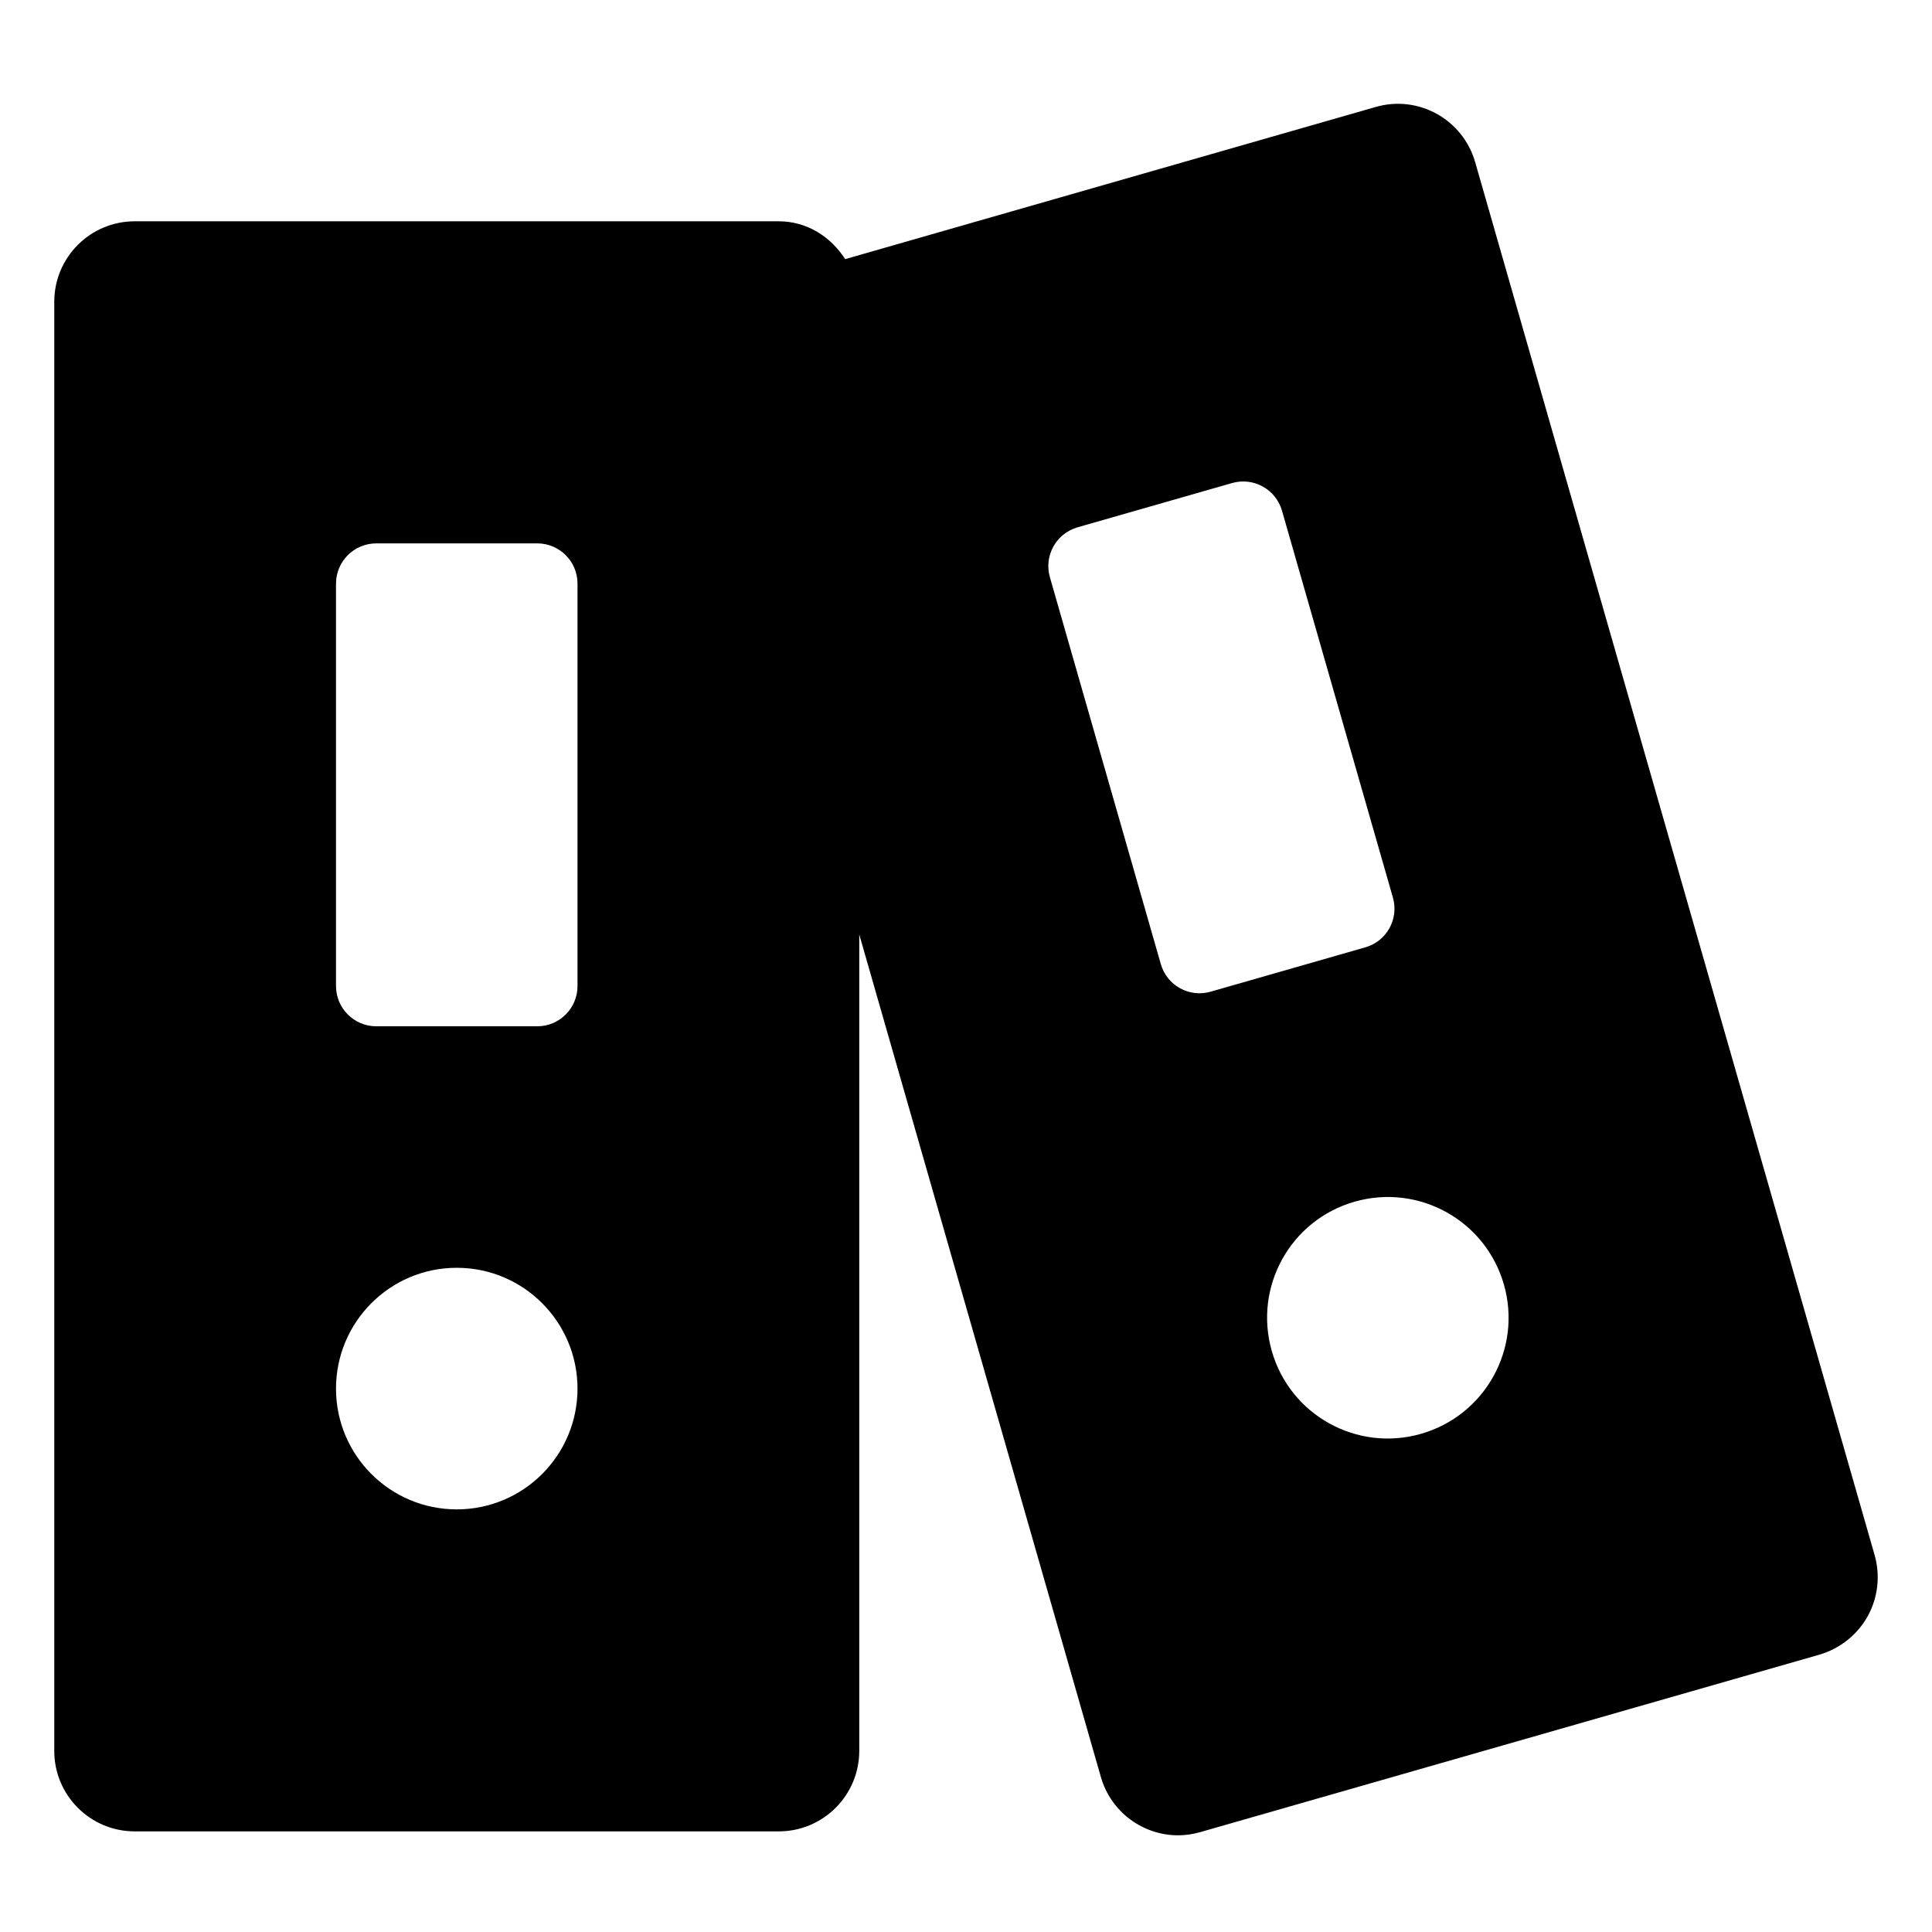 <svg width="24" height="24" viewBox="0 0 24 24" xmlns="http://www.w3.org/2000/svg">
<path fill-rule="evenodd" clip-rule="evenodd" d="M17.654 17.811C16.857 18.041 16.026 17.579 15.799 16.784C15.57 15.986 16.03 15.156 16.827 14.928C17.623 14.7 18.454 15.159 18.682 15.957C18.91 16.753 18.45 17.582 17.654 17.811ZM14.42 11.976L13.042 7.17C12.966 6.905 13.119 6.628 13.384 6.551L15.307 6C15.573 5.925 15.849 6.079 15.925 6.343L17.303 11.149C17.38 11.415 17.226 11.693 16.961 11.768L15.039 12.319C14.773 12.396 14.496 12.242 14.42 11.976ZM7.174 12.249C7.174 12.525 6.95 12.749 6.674 12.749H4.675C4.398 12.749 4.174 12.525 4.174 12.249V7.25C4.174 6.974 4.398 6.75 4.675 6.75H6.674C6.95 6.75 7.174 6.974 7.174 7.25V12.249ZM5.674 18.75C4.845 18.75 4.174 18.078 4.174 17.25C4.174 16.422 4.845 15.749 5.674 15.749C6.503 15.749 7.174 16.422 7.174 17.25C7.174 18.078 6.503 18.75 5.674 18.75ZM23.287 19.317L18.325 2.014C18.173 1.484 17.62 1.175 17.089 1.329L10.499 3.219C10.321 2.942 10.026 2.749 9.674 2.749H1.674C1.121 2.749 0.674 3.197 0.674 3.749V21.75C0.674 22.302 1.121 22.75 1.674 22.75H9.674C10.226 22.75 10.674 22.302 10.674 21.75V11.608L13.675 22.073C13.8 22.512 14.2 22.799 14.635 22.799C14.726 22.799 14.819 22.785 14.911 22.759L22.601 20.555C22.856 20.48 23.072 20.309 23.201 20.078C23.329 19.846 23.36 19.573 23.287 19.317Z"/>
</svg>